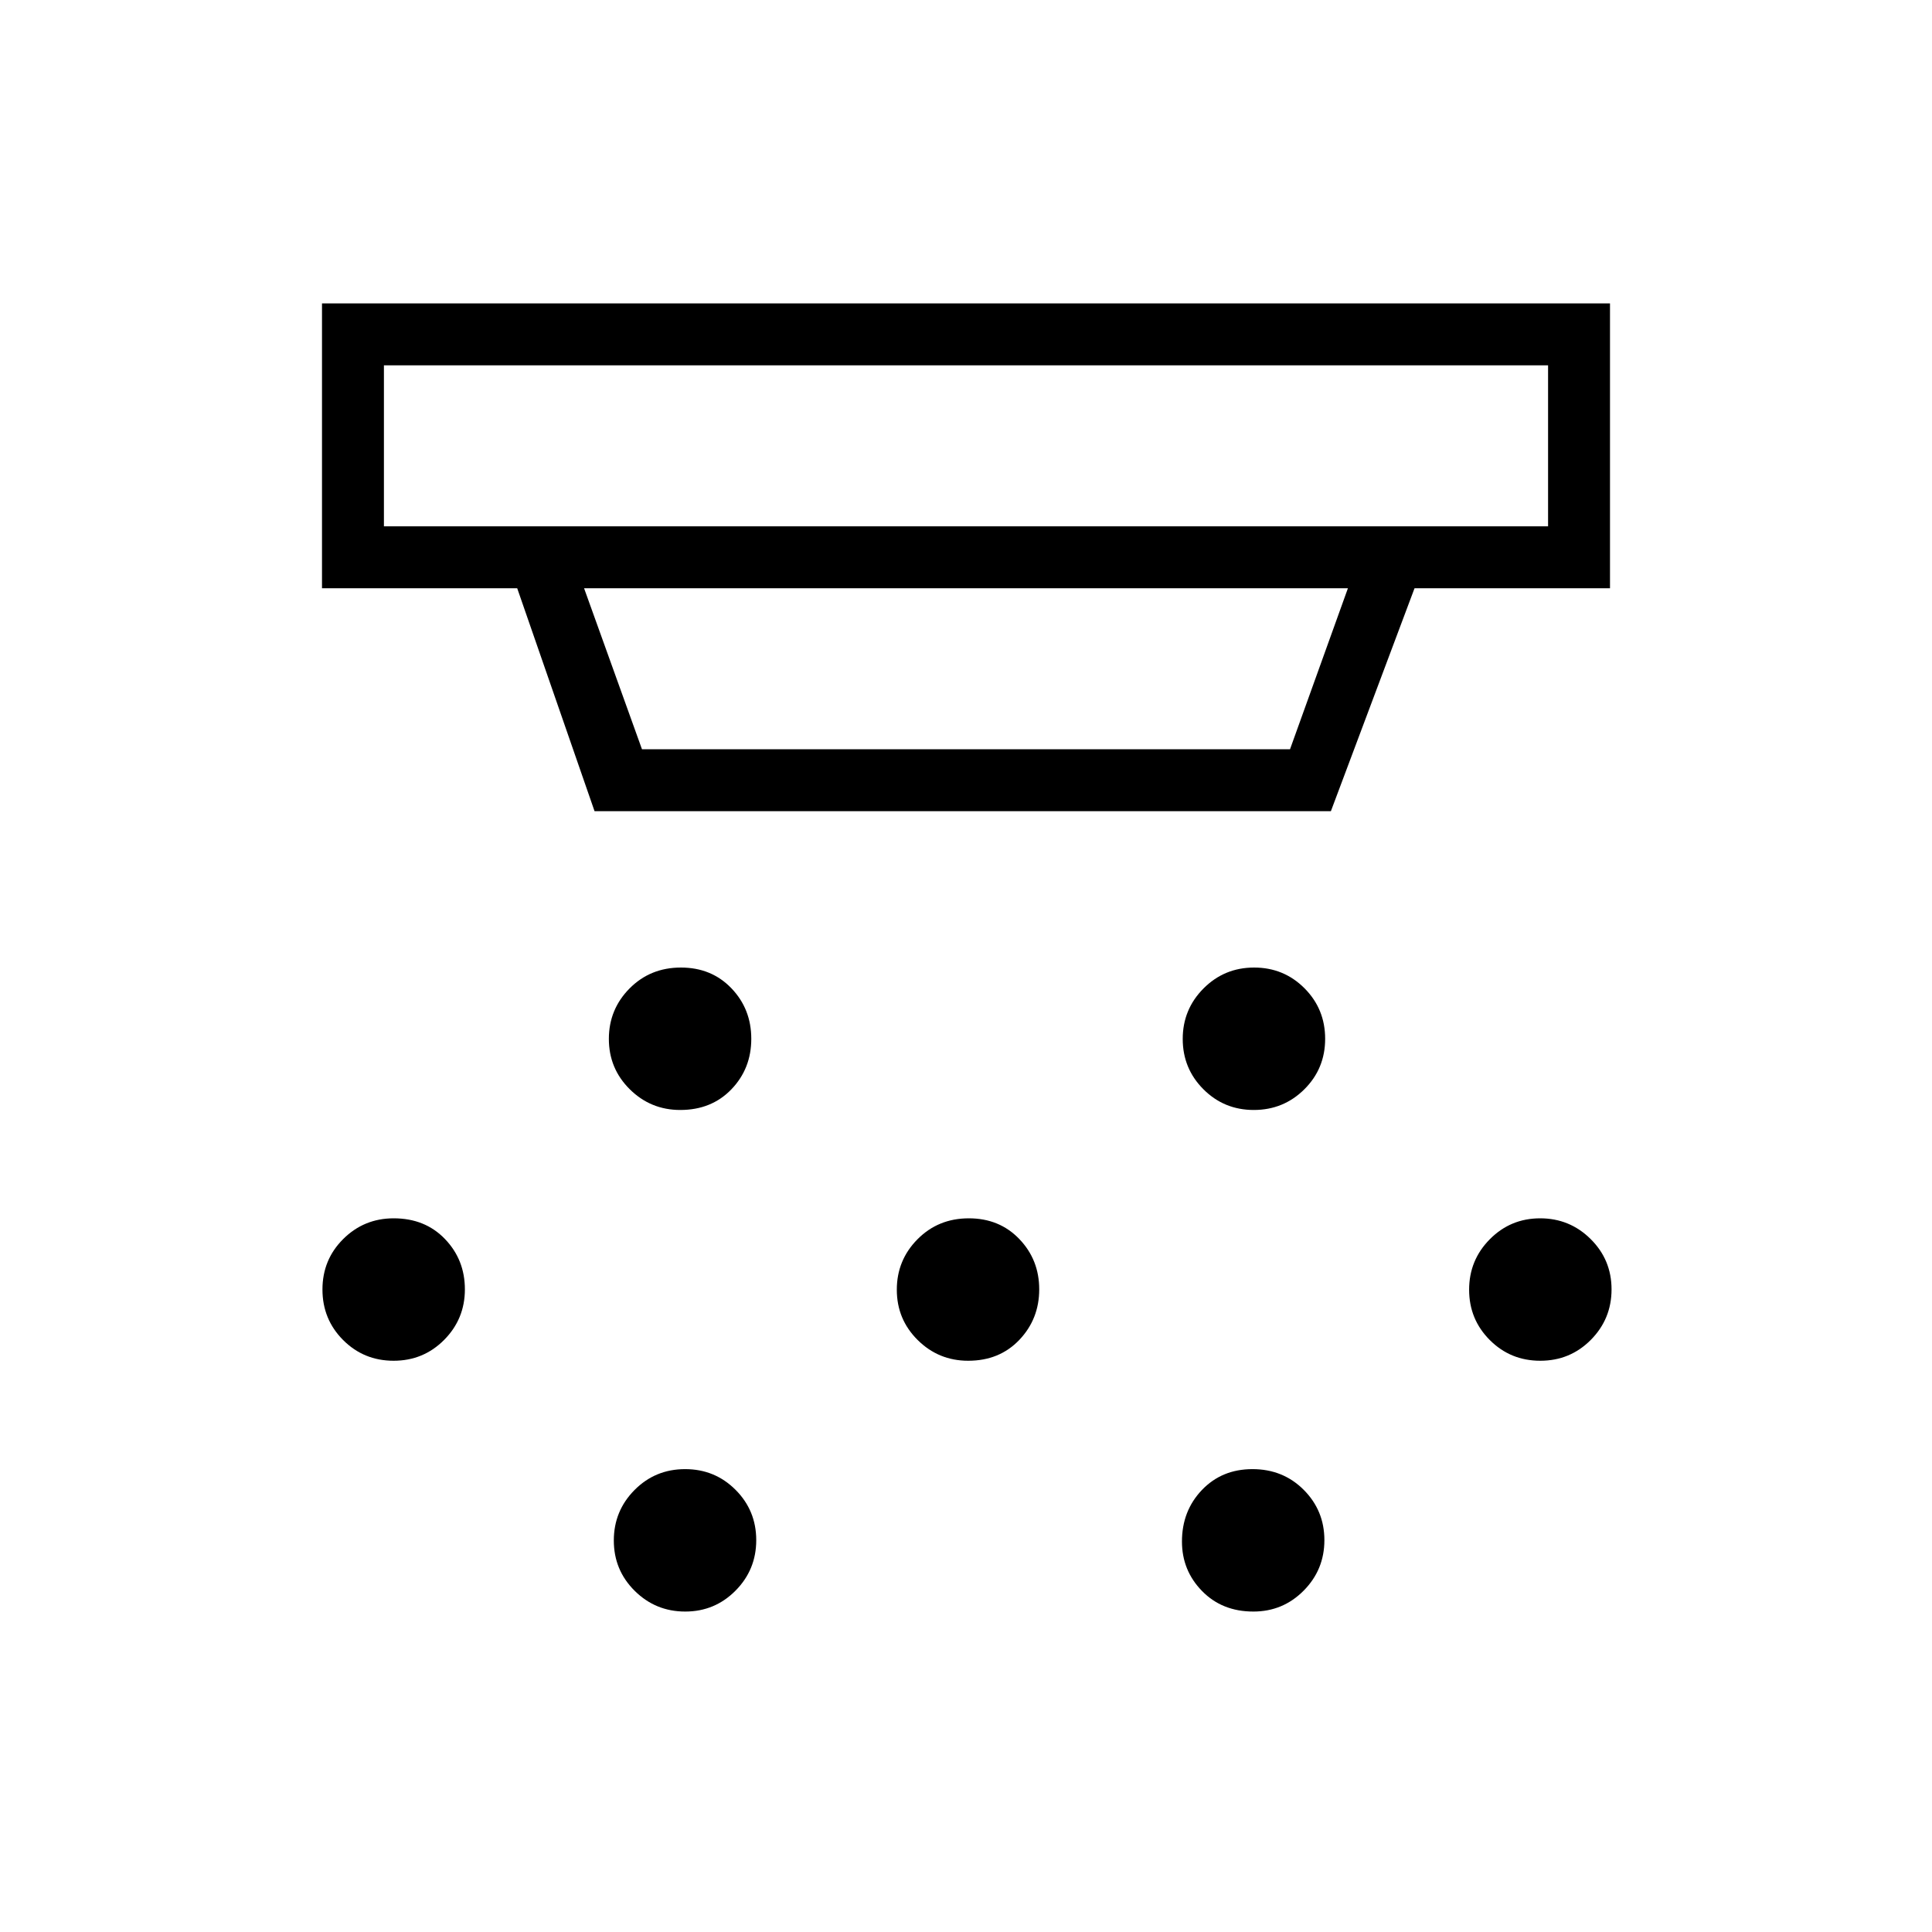 <svg xmlns="http://www.w3.org/2000/svg" height="48" viewBox="0 -960 960 960" width="48"><path d="M338.01-408.46q-14.7 0-25.09-10.3-10.38-10.29-10.38-25 0-14.7 10.29-25.09 10.3-10.38 25.5-10.38 15.21 0 25.09 10.29 9.89 10.3 9.89 25.12t-9.88 25.09q-9.88 10.27-25.42 10.27Zm143.08 124.61q-14.71 0-25.09-10.29-10.38-10.29-10.38-25t10.29-25.09q10.29-10.39 25.5-10.39t25.09 10.3q9.88 10.29 9.88 25 0 14.7-9.87 25.09-9.88 10.38-25.42 10.38ZM340.48-159.23q-14.71 0-25.1-10.29-10.38-10.3-10.38-25 0-14.71 10.29-25.1Q325.59-230 340.41-230t25.09 10.29q10.27 10.3 10.27 25 0 14.71-10.29 25.09-10.3 10.39-25 10.39ZM623-408.46q-14.77 0-25.04-10.3-10.27-10.29-10.27-25 0-14.7 10.34-25.09 10.35-10.38 25.12-10.38 14.77 0 25.04 10.29 10.27 10.3 10.27 25.12t-10.34 25.09q-10.34 10.27-25.12 10.27Zm-.22 249.23q-15.54 0-25.5-10.21-9.97-10.21-9.97-24.58 0-15.21 9.91-25.6Q607.13-230 622.33-230q15.21 0 25.48 10.29 10.27 10.3 10.27 25 0 14.71-10.3 25.09-10.29 10.39-25 10.39Zm142.58-124.62q-14.82 0-25.09-10.29t-10.27-25q0-14.71 10.29-25.09 10.3-10.39 25-10.39 14.71 0 25.09 10.3 10.39 10.29 10.39 25 0 14.7-10.29 25.09-10.3 10.38-25.12 10.38Zm-569.77 0q-14.82 0-25.09-10.29t-10.27-25.12q0-14.82 10.33-25.09t25.08-10.27q15.59 0 25.48 10.3 9.88 10.29 9.88 25 0 14.7-10.29 25.09-10.3 10.38-25.12 10.38Zm-4.82-494.61v80h578.46v-80H190.77Zm99.46 110.77 28.77 80h322l28.77-80H290.23Zm5.2 110.77L257-667.69h-97v-141.54h640v141.54h-97.13l-41.56 110.77H295.43ZM190.77-778.46v80-80Z"/></svg>